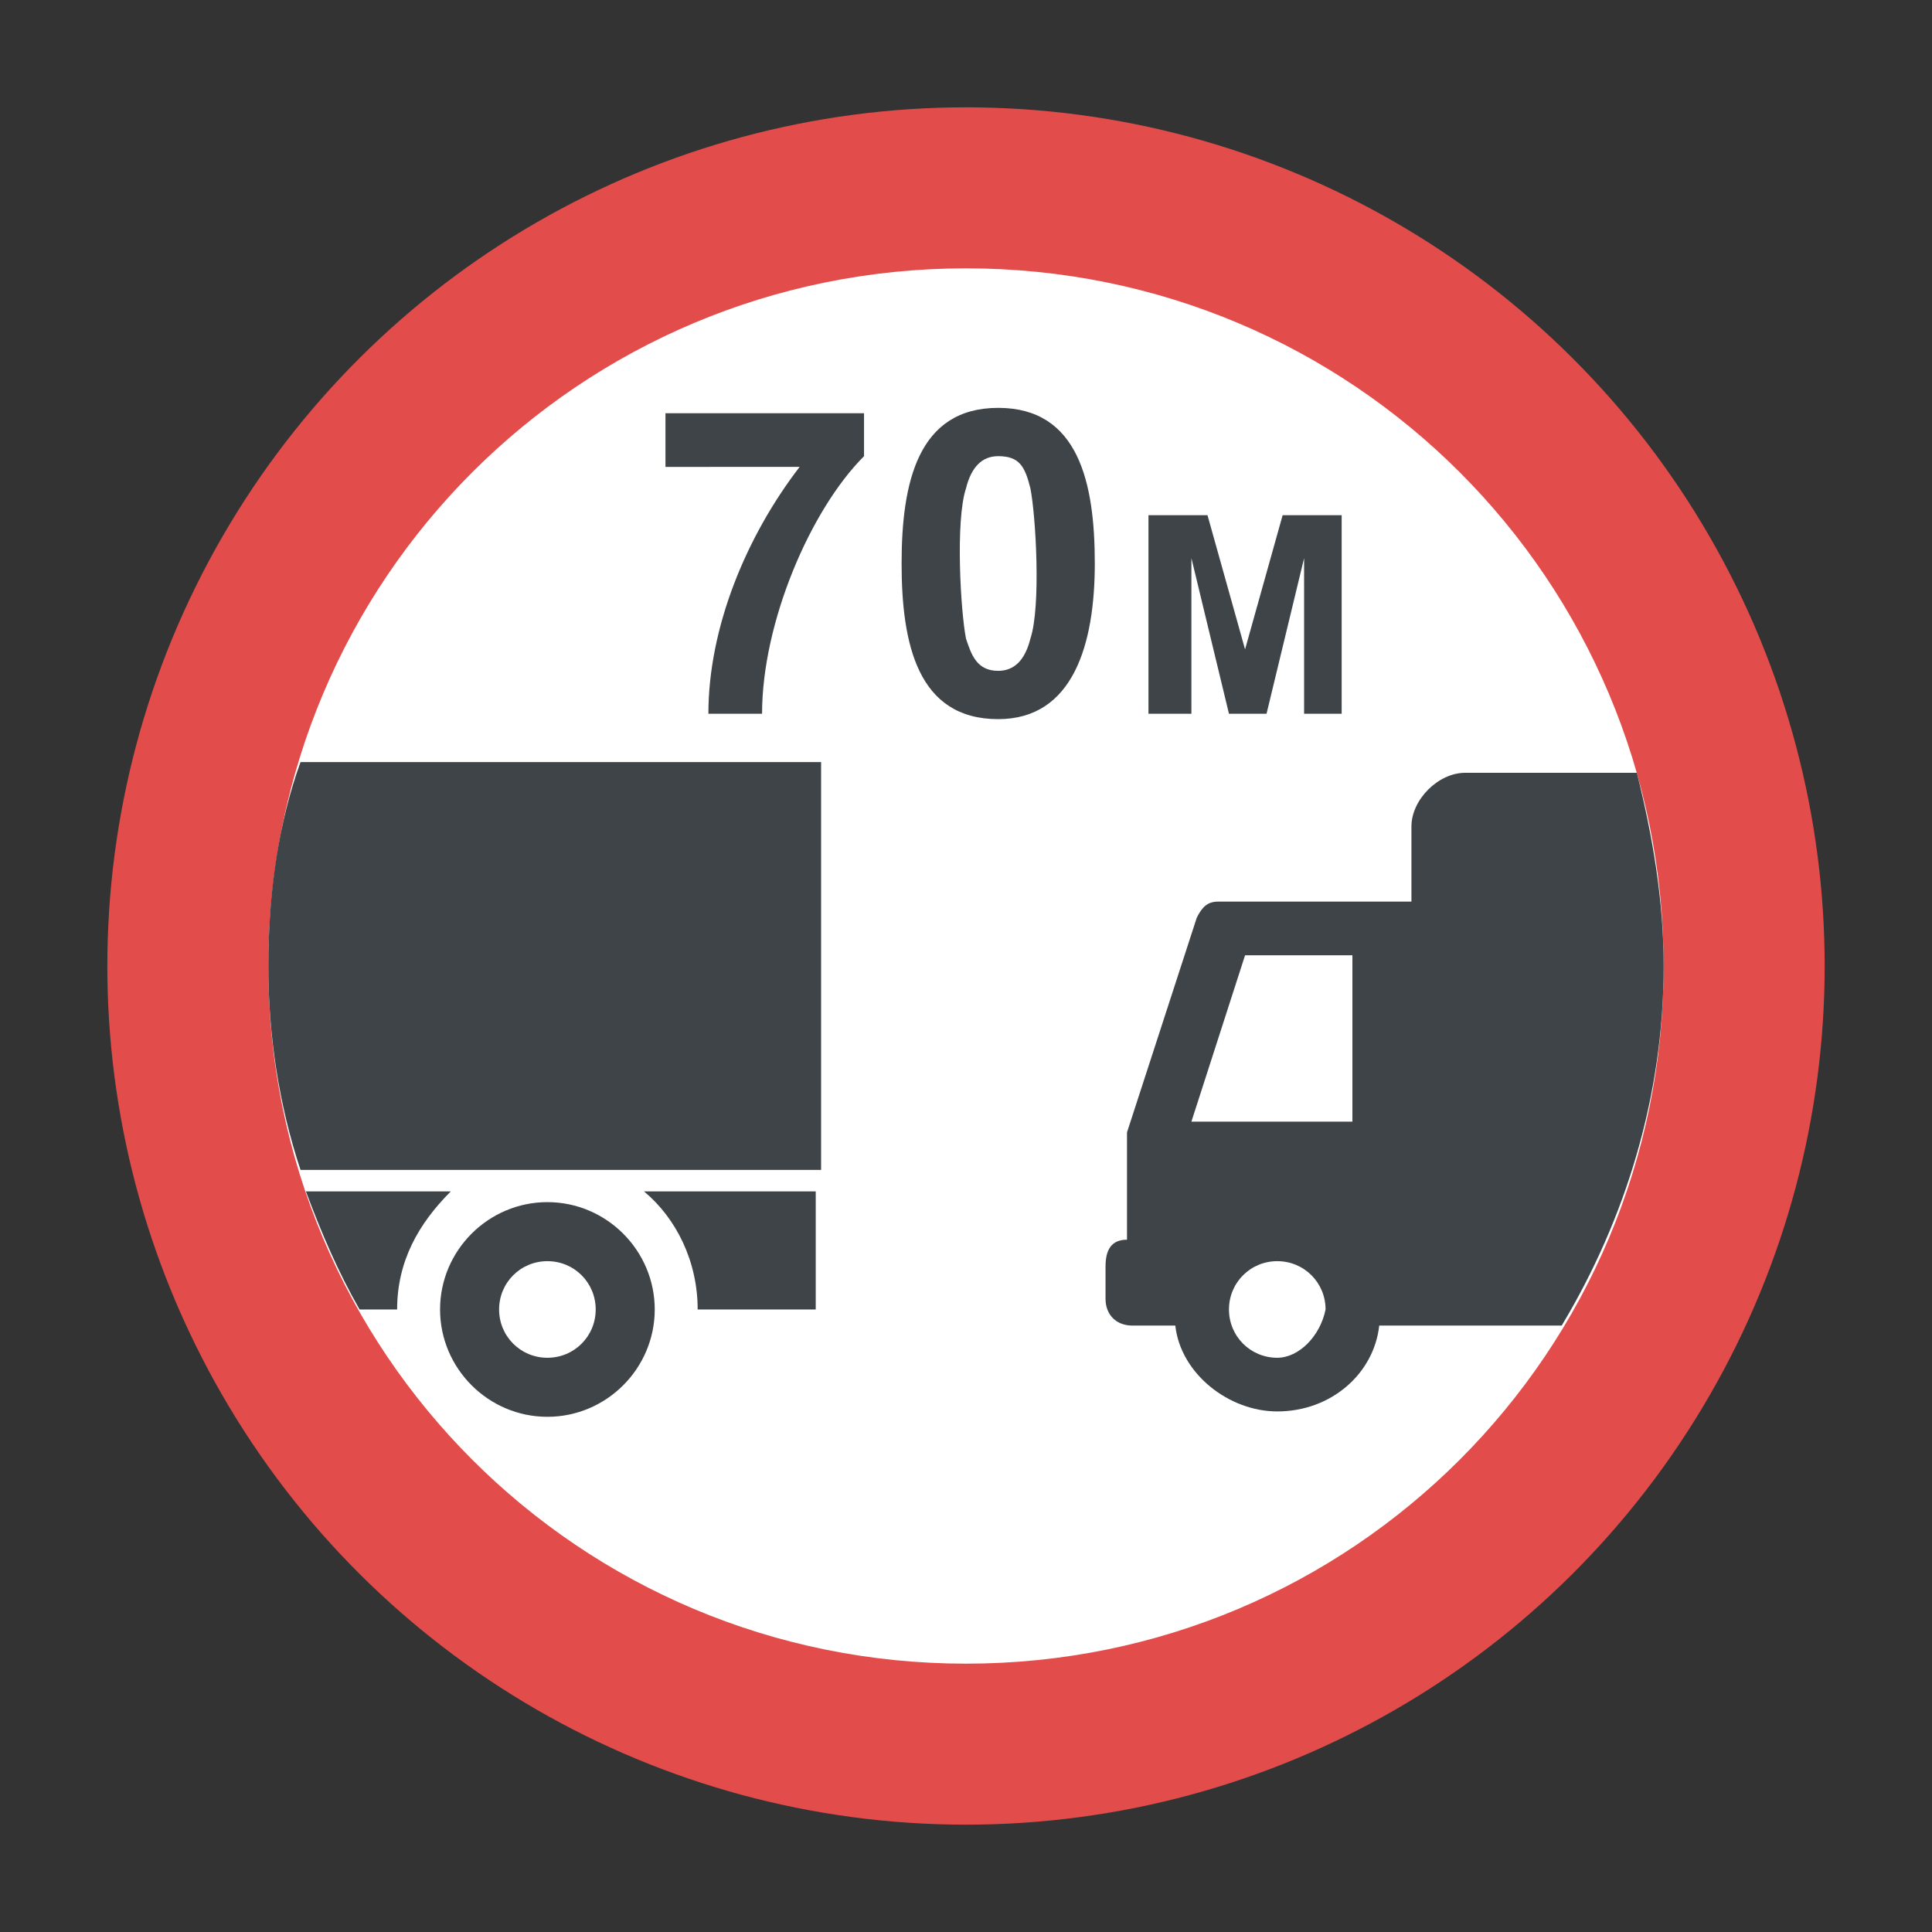 <?xml version="1.0" encoding="utf-8"?>
<!-- Generator: Adobe Illustrator 18.0.0, SVG Export Plug-In . SVG Version: 6.00 Build 0)  -->
<!DOCTYPE svg PUBLIC "-//W3C//DTD SVG 1.1//EN" "http://www.w3.org/Graphics/SVG/1.1/DTD/svg11.dtd">
<svg version="1.1" id="Layer_1" xmlns="http://www.w3.org/2000/svg" xmlns:xlink="http://www.w3.org/1999/xlink" x="0px" y="0px"
	 viewBox="0 0 36 36" enable-background="new 0 0 36 36" xml:space="preserve">
<rect x="0" y="0" width="36" height="36" fill="#333333" stroke="none"/>
<g>
	<g>
		<g>
			<g>
				<g>
					
						<ellipse transform="matrix(-4.344423e-004 1 -1 -4.344423e-004 36.008 7.852178e-003)" fill="#E24C4B" cx="18" cy="18" rx="16" ry="16"/>
				</g>
			</g>
		</g>
	</g>
	<g>
		<g>
			<g>
				<g>
					<path fill="#FFFFFF" d="M18,31c-7.2,0-13-5.8-13-13c0-7.2,5.8-13,13-13c7.2,0,13,5.8,13,13C31,25.2,25.2,31,18,31z"/>
				</g>
			</g>
		</g>
	</g>
	<g>
		<g>
			<g>
				<g>
					<path fill="#3F4448" d="M5,18c0,1.3,0.2,2.6,0.6,3.8h9.7v-7.6H5.6C5.2,15.3,5,16.6,5,18z"/>
				</g>
			</g>
		</g>
	</g>
	<g>
		<g>
			<g>
				<g>
					<path fill="#3F4448" d="M6.7,24.4h0.7c0-0.9,0.4-1.6,1-2.2H5.7C6,23,6.3,23.7,6.7,24.4z"/>
				</g>
			</g>
		</g>
	</g>
	<g>
		<g>
			<g>
				<g>
					<path fill="#3F4448" d="M12,22.2c0.6,0.5,1,1.3,1,2.2h2.2v-2.2H12z"/>
				</g>
			</g>
		</g>
	</g>
	<g>
		<g>
			<g>
				<g>
					<path fill="#3F4448" d="M10.2,22.4c-1.1,0-2,0.9-2,2c0,1.1,0.9,2,2,2s2-0.9,2-2C12.2,23.3,11.3,22.4,10.2,22.4z M10.2,25.3
						c-0.5,0-0.9-0.4-0.9-0.9c0-0.5,0.4-0.9,0.9-0.9c0.5,0,0.9,0.4,0.9,0.9C11.1,24.9,10.7,25.3,10.2,25.3z"/>
				</g>
			</g>
		</g>
	</g>
	<g>
		<g>
			<g>
				<g>
					<path fill="#3F4448" d="M26.3,15.4v1.4c0,0,0,0,0,0h-3.6c-0.2,0-0.3,0.1-0.4,0.3l-1.3,4c0,0,0,0.1,0,0.1v1.9
						c-0.3,0-0.4,0.2-0.4,0.5v0.6c0,0.3,0.2,0.5,0.5,0.5h0.8c0.1,0.9,1,1.6,1.9,1.6c1,0,1.8-0.7,1.9-1.6h3.4c1.2-2,1.9-4.3,1.9-6.7
						c0-1.2-0.2-2.4-0.5-3.6h-3.2C26.8,14.4,26.3,14.9,26.3,15.4z M23.8,25.3c-0.5,0-0.9-0.4-0.9-0.9c0-0.5,0.4-0.9,0.9-0.9
						c0.5,0,0.9,0.4,0.9,0.9C24.6,24.9,24.2,25.3,23.8,25.3z M25.2,20.9h-3l1-3.1h2V20.9z"/>
				</g>
			</g>
		</g>
	</g>
	<g>
		<g>
			<g>
				<g>
					<path fill="#3F4448" d="M12.4,8.7v-1h3.7v0.8c-1,1-1.9,3.1-1.9,4.8h-1c0-1.6,0.7-3.3,1.7-4.6H12.4z"/>
				</g>
			</g>
		</g>
	</g>
	<g>
		<g>
			<g>
				<g>
					<path fill="#3F4448" d="M18.6,7.6c1.5,0,1.8,1.4,1.8,2.9c0,1.5-0.4,2.9-1.8,2.9c-1.5,0-1.8-1.4-1.8-2.9
						C16.8,9,17.1,7.6,18.6,7.6z M18.6,8.5c-0.3,0-0.5,0.2-0.6,0.6c-0.2,0.6-0.1,2.3,0,2.8c0.1,0.3,0.2,0.6,0.6,0.6
						c0.3,0,0.5-0.2,0.6-0.6c0.2-0.6,0.1-2.3,0-2.8C19.1,8.7,19,8.5,18.6,8.5z"/>
				</g>
			</g>
		</g>
	</g>
	<g>
		<g>
			<g>
				<g>
					<path fill="#3F4448" d="M21.4,13.3V9.6h1.1l0.7,2.5l0.7-2.5H25v3.7h-0.7v-2.9l-0.7,2.9h-0.7l-0.7-2.9v2.9H21.4z"/>
				</g>
			</g>
		</g>
	</g>
</g>
</svg>
